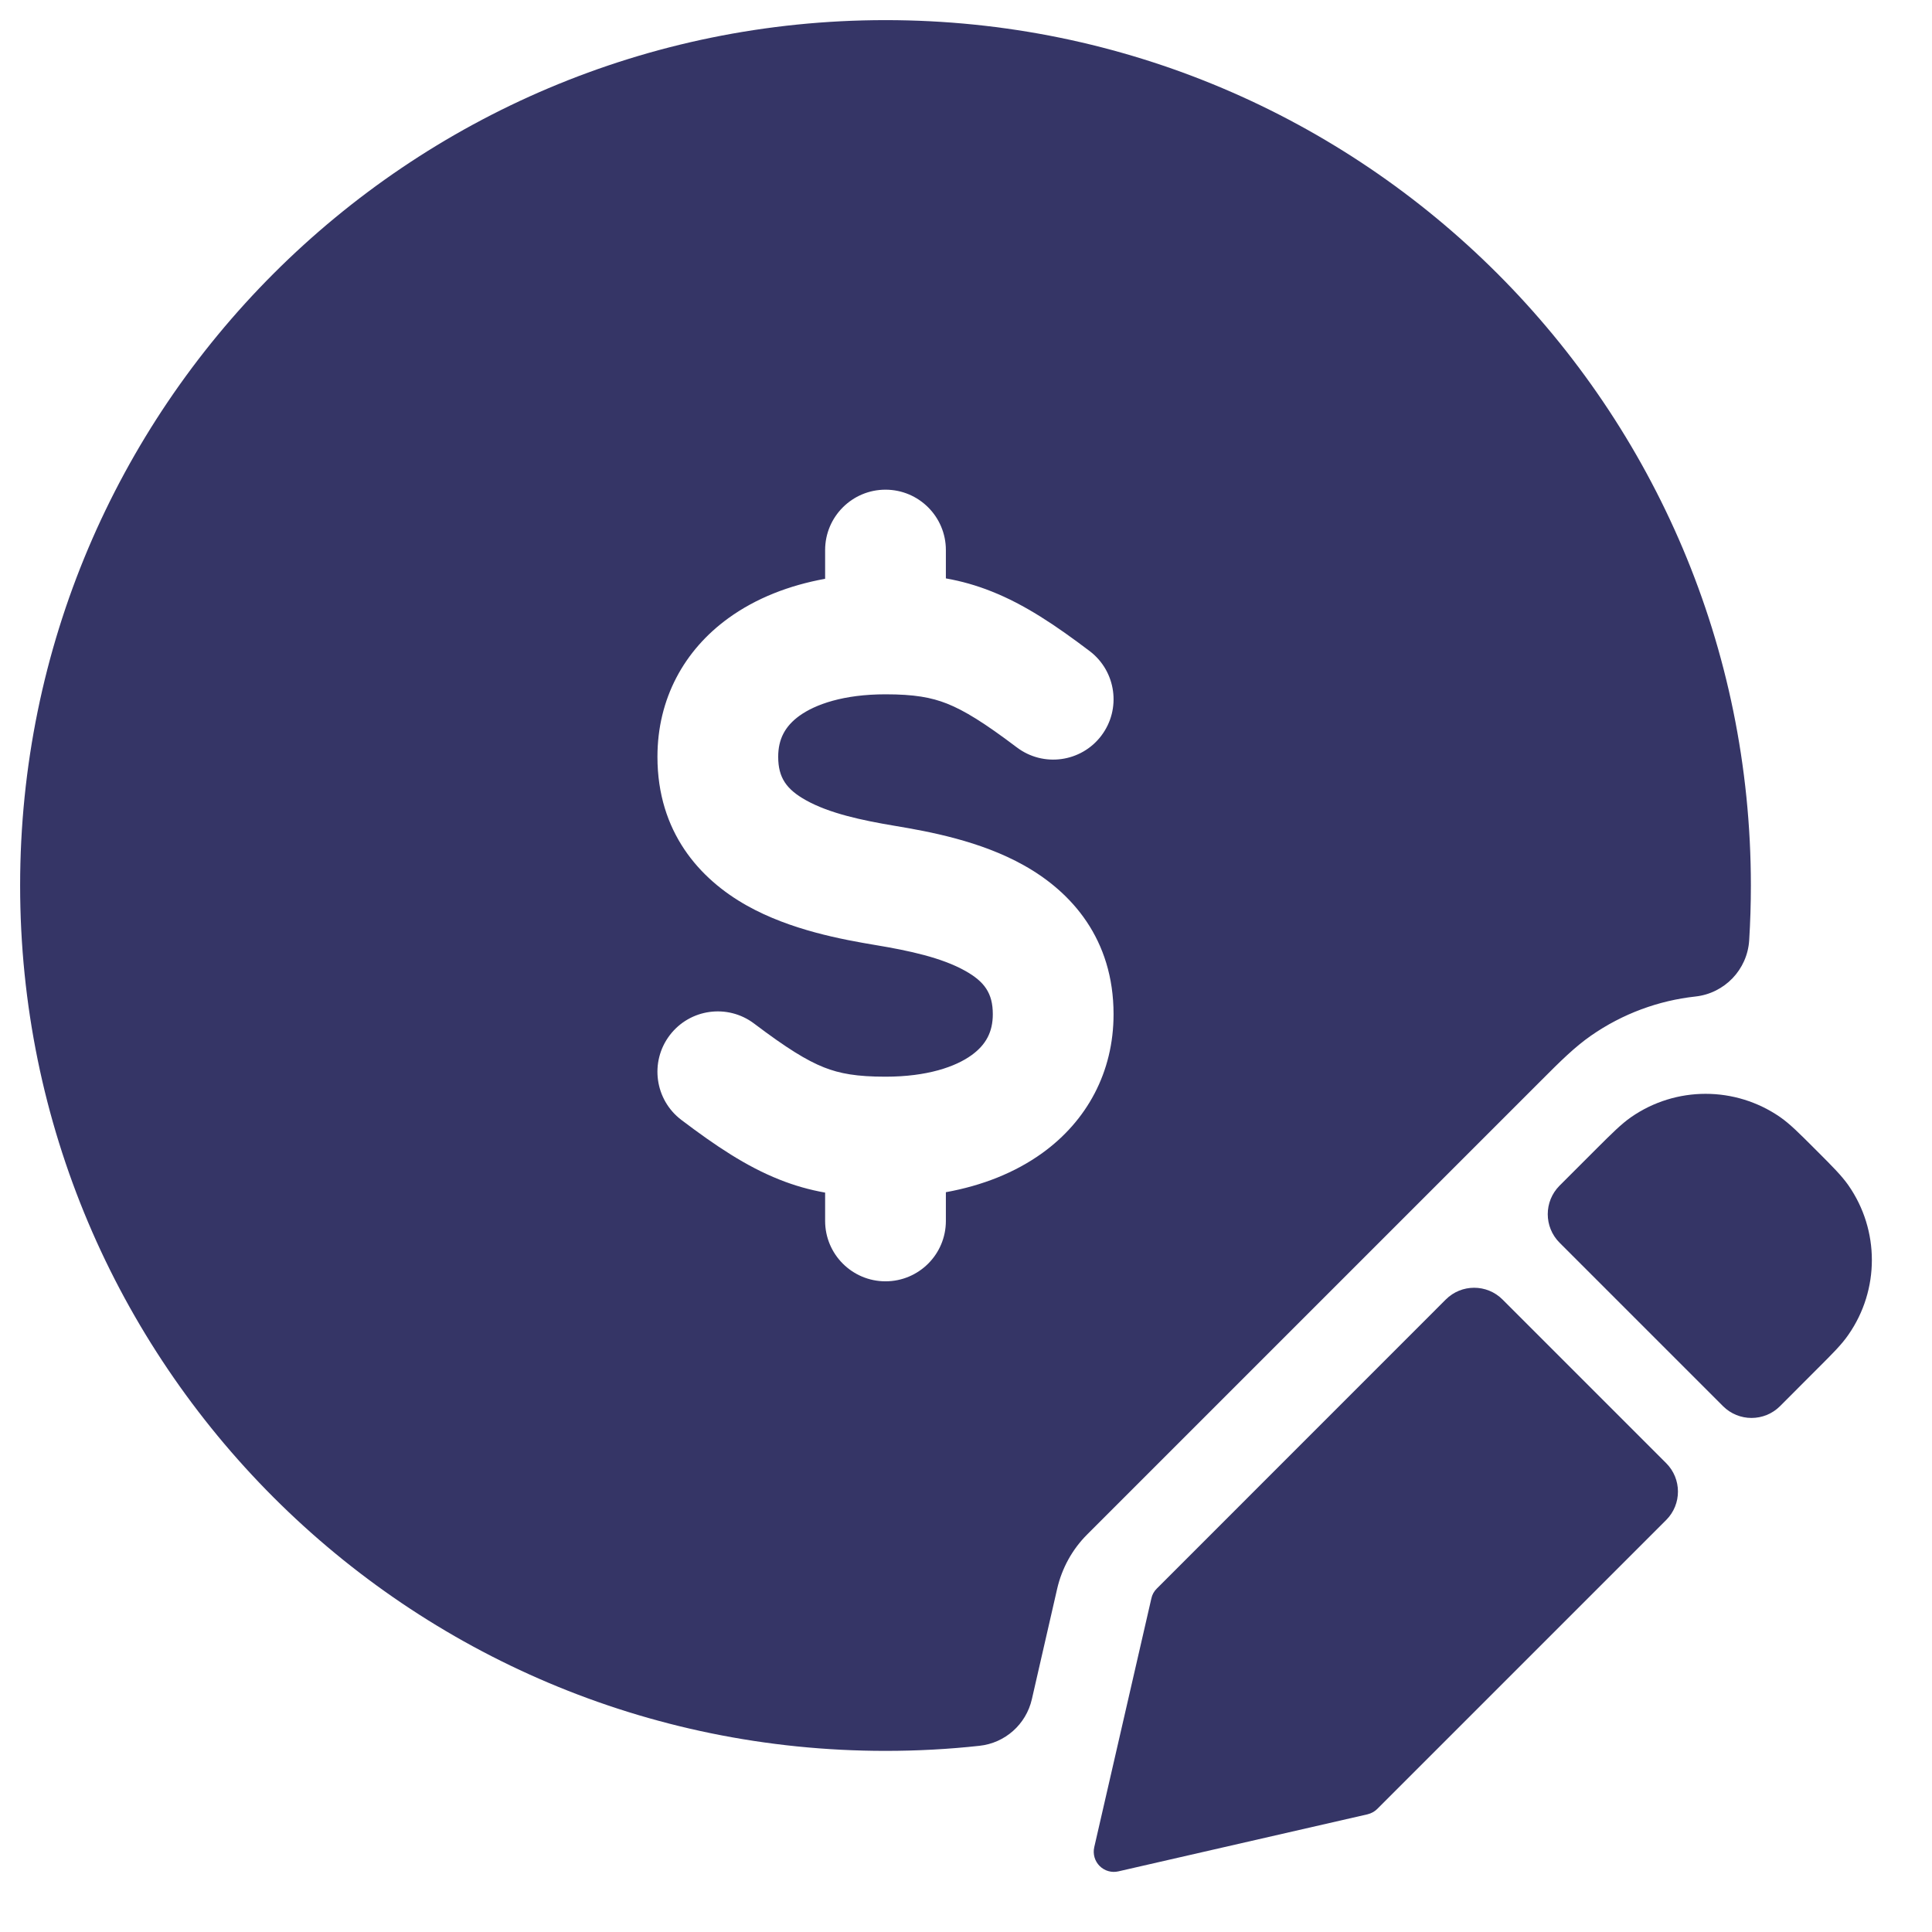 <svg width="24" height="24" viewBox="0 0 24 24" fill="none" xmlns="http://www.w3.org/2000/svg">
<g clip-path="url(#clip0_9001_301457)">
<path fill-rule="evenodd" clip-rule="evenodd" d="M0.25 11C0.25 5.063 5.063 0.25 11 0.25C16.937 0.25 21.75 5.063 21.75 11C21.75 11.229 21.743 11.455 21.729 11.681C21.706 12.045 21.424 12.339 21.062 12.379C20.605 12.429 20.158 12.591 19.763 12.866C19.565 13.004 19.384 13.182 19.153 13.414L13.504 19.063C13.32 19.247 13.192 19.48 13.133 19.734L12.818 21.109C12.746 21.421 12.485 21.653 12.167 21.687C11.784 21.729 11.394 21.75 11 21.75C5.063 21.75 0.25 16.937 0.25 11ZM11.75 6.833C11.75 6.419 11.414 6.083 11 6.083C10.586 6.083 10.25 6.419 10.25 6.833V7.19C9.804 7.271 9.393 7.43 9.05 7.678C8.498 8.077 8.167 8.681 8.167 9.401C8.167 10.334 8.688 10.919 9.279 11.25C9.823 11.555 10.465 11.671 10.877 11.74C11.298 11.81 11.698 11.897 11.988 12.059C12.23 12.194 12.333 12.338 12.333 12.599C12.333 12.819 12.248 12.978 12.07 13.107C11.87 13.252 11.518 13.375 11 13.375C10.643 13.375 10.432 13.337 10.235 13.259C10.021 13.174 9.774 13.022 9.369 12.716C9.039 12.466 8.569 12.531 8.319 12.861C8.069 13.191 8.134 13.662 8.464 13.912C8.892 14.236 9.271 14.49 9.682 14.653C9.872 14.729 10.059 14.781 10.25 14.815V15.167C10.25 15.581 10.586 15.917 11 15.917C11.414 15.917 11.75 15.581 11.75 15.167V14.81C12.196 14.729 12.607 14.57 12.95 14.322C13.502 13.923 13.833 13.319 13.833 12.599C13.833 11.666 13.312 11.081 12.72 10.75C12.177 10.445 11.535 10.329 11.123 10.26C10.702 10.19 10.302 10.103 10.012 9.941C9.77 9.806 9.667 9.661 9.667 9.401C9.667 9.182 9.752 9.022 9.929 8.893C10.13 8.748 10.482 8.625 11 8.625C11.357 8.625 11.568 8.663 11.765 8.741C11.979 8.826 12.226 8.978 12.631 9.284C12.961 9.534 13.431 9.469 13.681 9.139C13.931 8.809 13.866 8.338 13.536 8.088C13.108 7.764 12.729 7.51 12.318 7.347C12.128 7.271 11.941 7.219 11.75 7.185V6.833Z" fill="#353566"/>
<path d="M22.115 13.878C21.557 13.491 20.817 13.491 20.26 13.879C20.141 13.962 20.024 14.079 19.839 14.263L19.373 14.729C19.178 14.925 19.178 15.241 19.373 15.437L21.404 17.468C21.6 17.663 21.916 17.663 22.112 17.468L22.578 17.001C22.763 16.817 22.88 16.7 22.962 16.58C23.35 16.023 23.35 15.282 22.962 14.725C22.879 14.606 22.762 14.489 22.577 14.304L22.536 14.263C22.351 14.078 22.234 13.961 22.115 13.878Z" fill="#353566"/>
<path d="M18.666 16.144C18.471 15.948 18.154 15.948 17.959 16.144L14.37 19.734C14.336 19.767 14.313 19.809 14.303 19.855L13.593 22.947C13.574 23.031 13.599 23.119 13.66 23.18C13.721 23.241 13.809 23.266 13.892 23.247L16.988 22.538C17.034 22.527 17.076 22.504 17.109 22.471L20.698 18.882C20.893 18.687 20.893 18.37 20.697 18.175L18.666 16.144Z" fill="#353566"/>
</g>
<defs>
<clipPath id="clip0_9001_301457">
<rect width="24" height="24" fill="white"/>
</clipPath>
</defs>
</svg>
